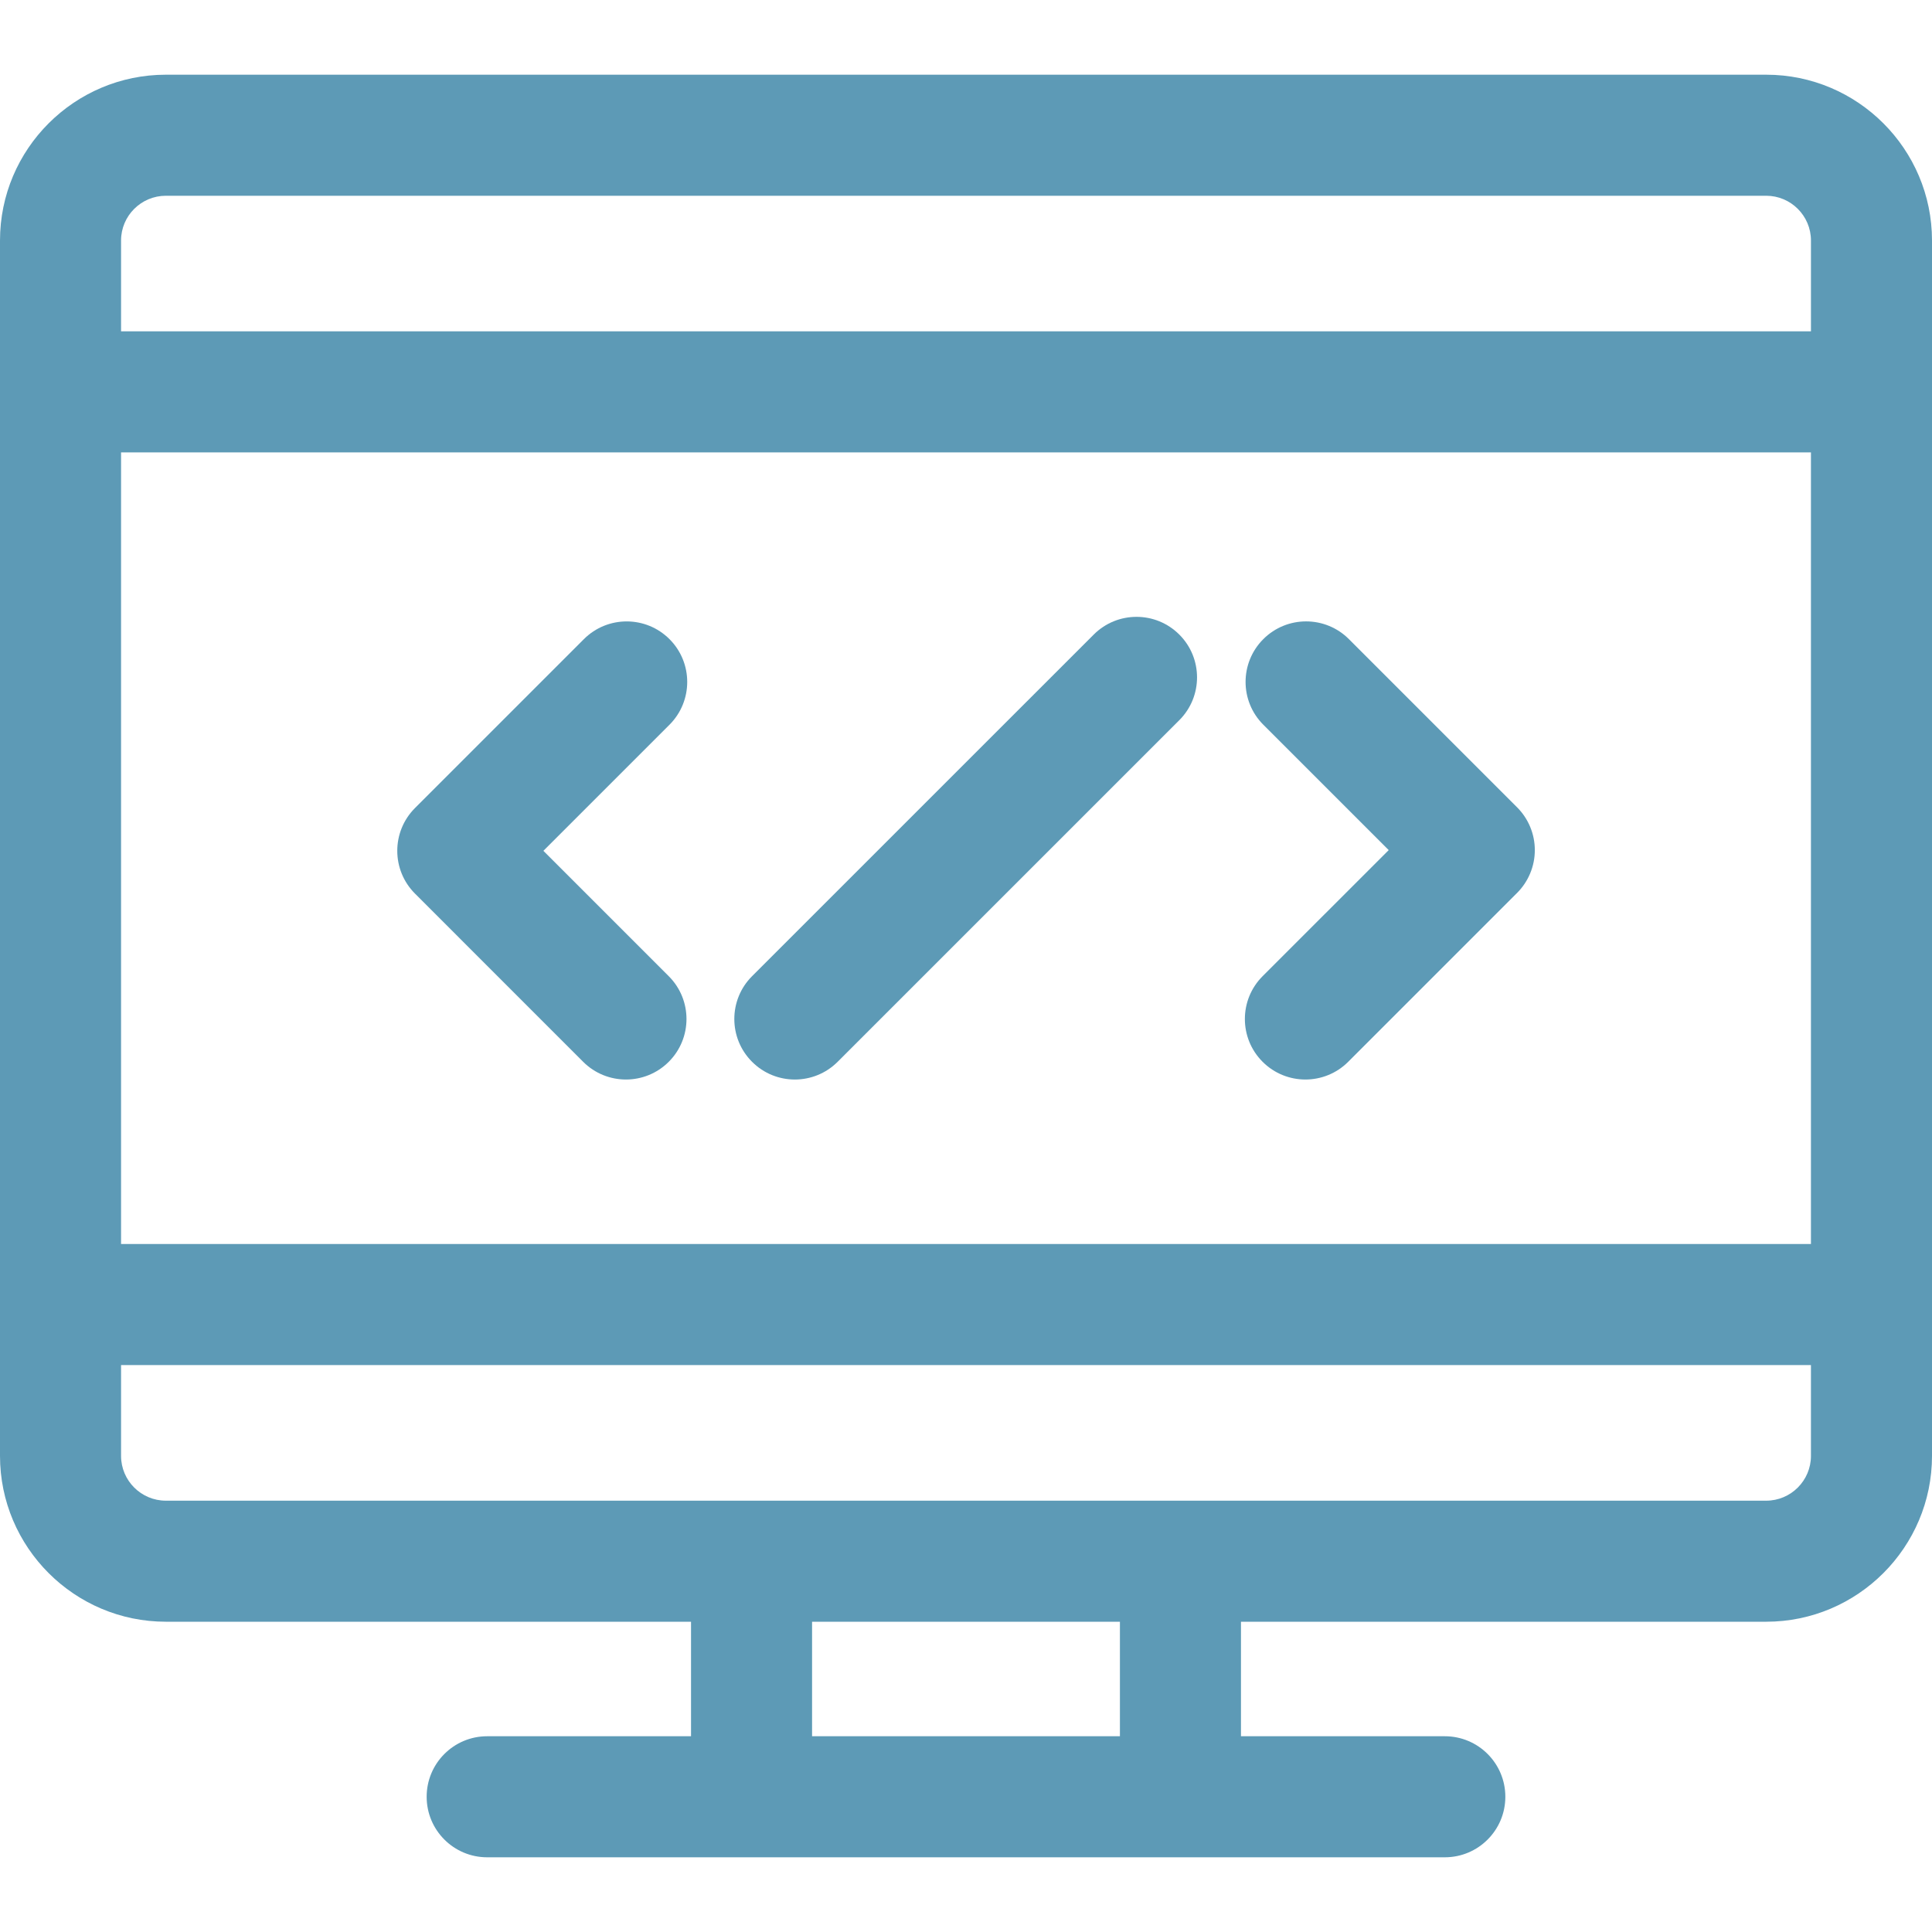 <?xml version="1.0" encoding="iso-8859-1"?>
<!-- Uploaded to: SVG Repo, www.svgrepo.com, Generator: SVG Repo Mixer Tools -->
<!DOCTYPE svg PUBLIC "-//W3C//DTD SVG 1.1//EN" "http://www.w3.org/Graphics/SVG/1.1/DTD/svg11.dtd">
<svg fill="#5d9ab6" height="800px" width="800px" version="1.1" id="Capa_1" xmlns="http://www.w3.org/2000/svg" xmlns:xlink="http://www.w3.org/1999/xlink" 
	 viewBox="0 0 239.402 239.402" xml:space="preserve">
<g>
	<path d="M218.855,9.257H20.555C9.221,9.257,0,18.474,0,29.803v18.754V161.65v18.753c0,11.332,9.221,20.552,20.555,20.552h65.072
		v14.19H60.369c-4.143,0-7.5,3.358-7.5,7.5c0,4.143,3.357,7.5,7.5,7.5h32.758h53.146h32.76c4.143,0,7.5-3.357,7.5-7.5
		c0-4.142-3.357-7.5-7.5-7.5h-25.26v-14.19h65.082c11.33,0,20.547-9.22,20.547-20.552V161.65V48.557V29.803
		C239.402,18.474,230.186,9.257,218.855,9.257z M20.555,24.257h198.301c3.059,0,5.547,2.488,5.547,5.546v11.254H15V29.803
		C15,26.745,17.492,24.257,20.555,24.257z M224.402,154.15H15V56.057h209.402V154.15z M138.773,215.145h-38.146v-14.19h38.146
		V215.145z M218.855,185.955h-72.582H93.127H20.555c-3.063,0-5.555-2.49-5.555-5.552V169.15h209.402v11.253
		C224.402,183.465,221.914,185.955,218.855,185.955z"/>
	<path d="M98.492,133.769c1.919,0,3.839-0.732,5.303-2.196l42.338-42.332c2.93-2.929,2.93-7.678,0.001-10.607
		c-2.929-2.93-7.678-2.929-10.606-0.001l-42.338,42.332c-2.93,2.929-2.93,7.678-0.001,10.606
		C94.653,133.036,96.572,133.769,98.492,133.769z"/>
	<path d="M72.261,131.571c1.465,1.465,3.384,2.197,5.304,2.197c1.919,0,3.839-0.732,5.303-2.196c2.93-2.929,2.93-7.678,0.001-10.606
		l-15.535-15.537l15.625-15.624c2.929-2.93,2.929-7.678,0-10.607c-2.93-2.928-7.678-2.928-10.607,0l-20.928,20.928
		c-2.929,2.93-2.929,7.678,0,10.606L72.261,131.571z"/>
	<path d="M156.454,131.571c1.465,1.465,3.384,2.197,5.304,2.197c1.919,0,3.839-0.732,5.303-2.196l20.928-20.927
		c1.407-1.407,2.197-3.314,2.197-5.304c0-1.989-0.79-3.896-2.197-5.304l-20.842-20.841c-2.929-2.929-7.678-2.929-10.606,0.001
		c-2.929,2.929-2.929,7.678,0.001,10.606l15.538,15.537l-15.624,15.623C153.525,123.894,153.525,128.643,156.454,131.571z"/>
</g>
</svg>